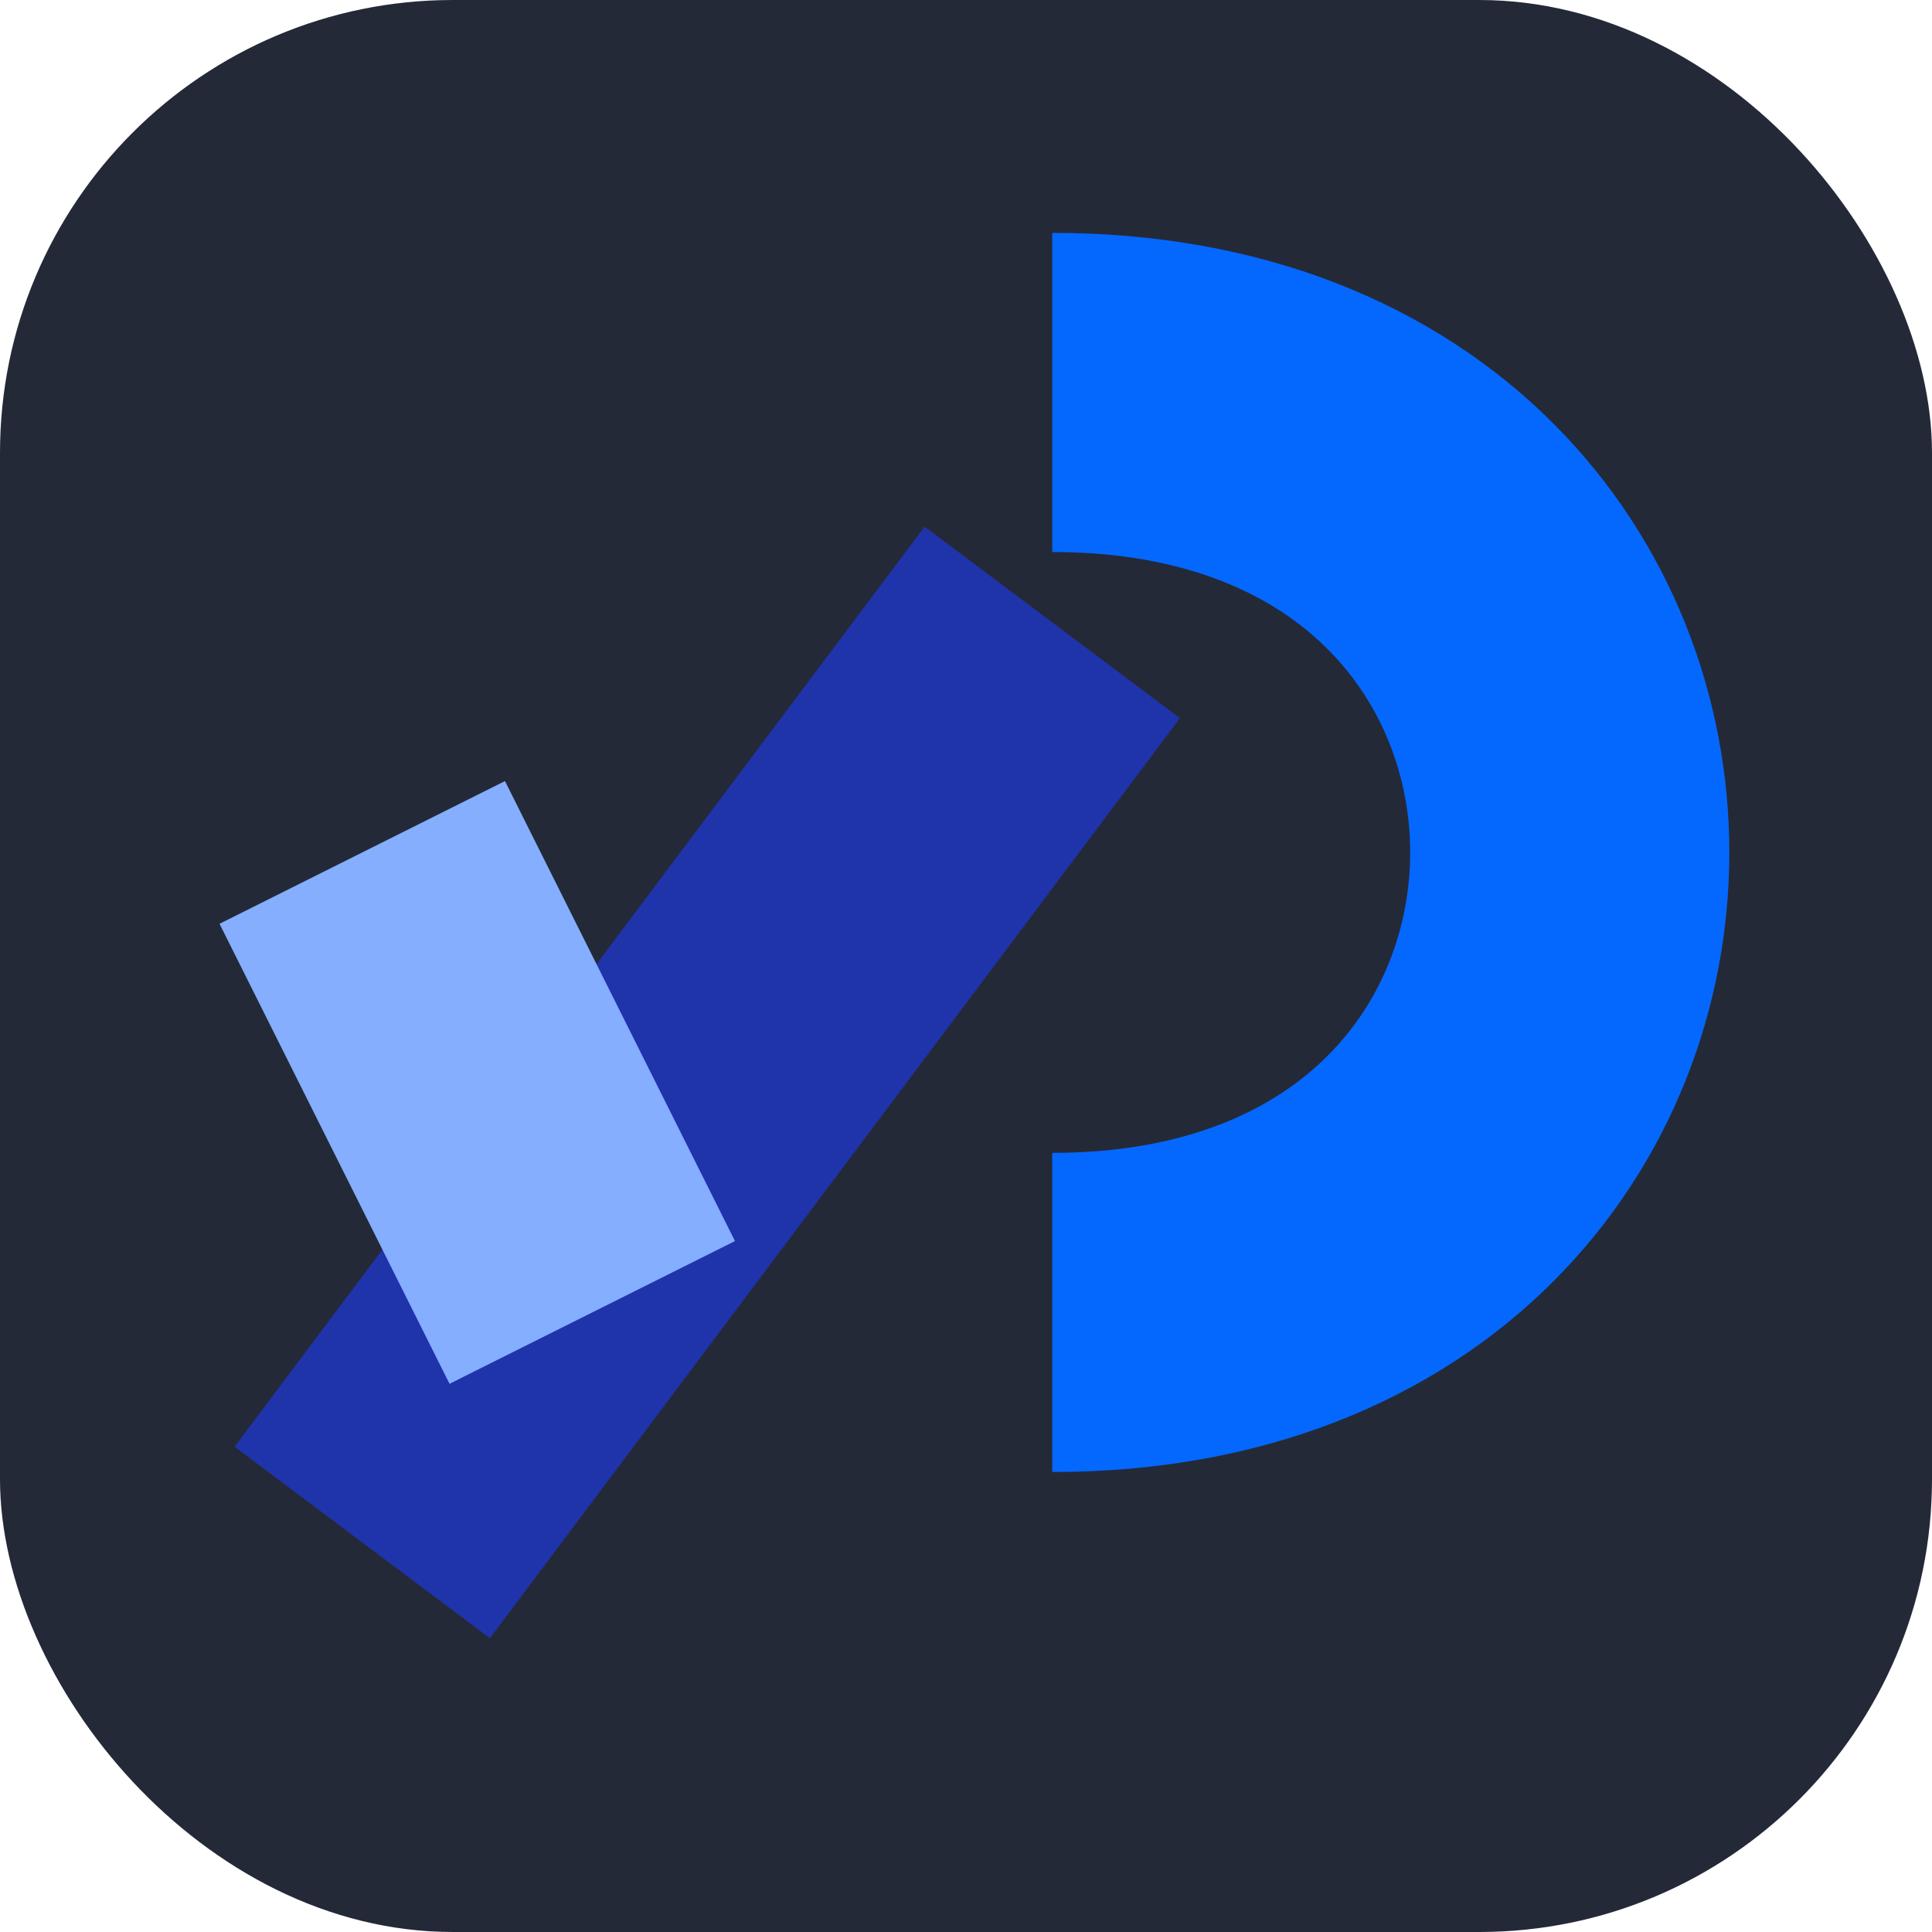 <svg width="256" height="256" viewBox="0 0 256 256" fill="none" xmlns="http://www.w3.org/2000/svg">
<g clip-path="url(#clip0_248_2755)">
<rect width="256" height="256" rx="60" fill="#242938"/>
<path d="M139.429 173.905C230.857 173.905 230.857 52 139.429 52" stroke="#0468FF" stroke-width="42.286"/>
<path d="M139.428 82.476L48 204.38" stroke="#1F34AB" stroke-width="42.286"/>
<path d="M48 112.952L78.476 173.904" stroke="#85AEFF" stroke-width="42.286"/>
</g>
<defs>
<clipPath id="clip0_248_2755">
<rect width="256" height="256" fill="white"/>
</clipPath>
</defs>
</svg>
